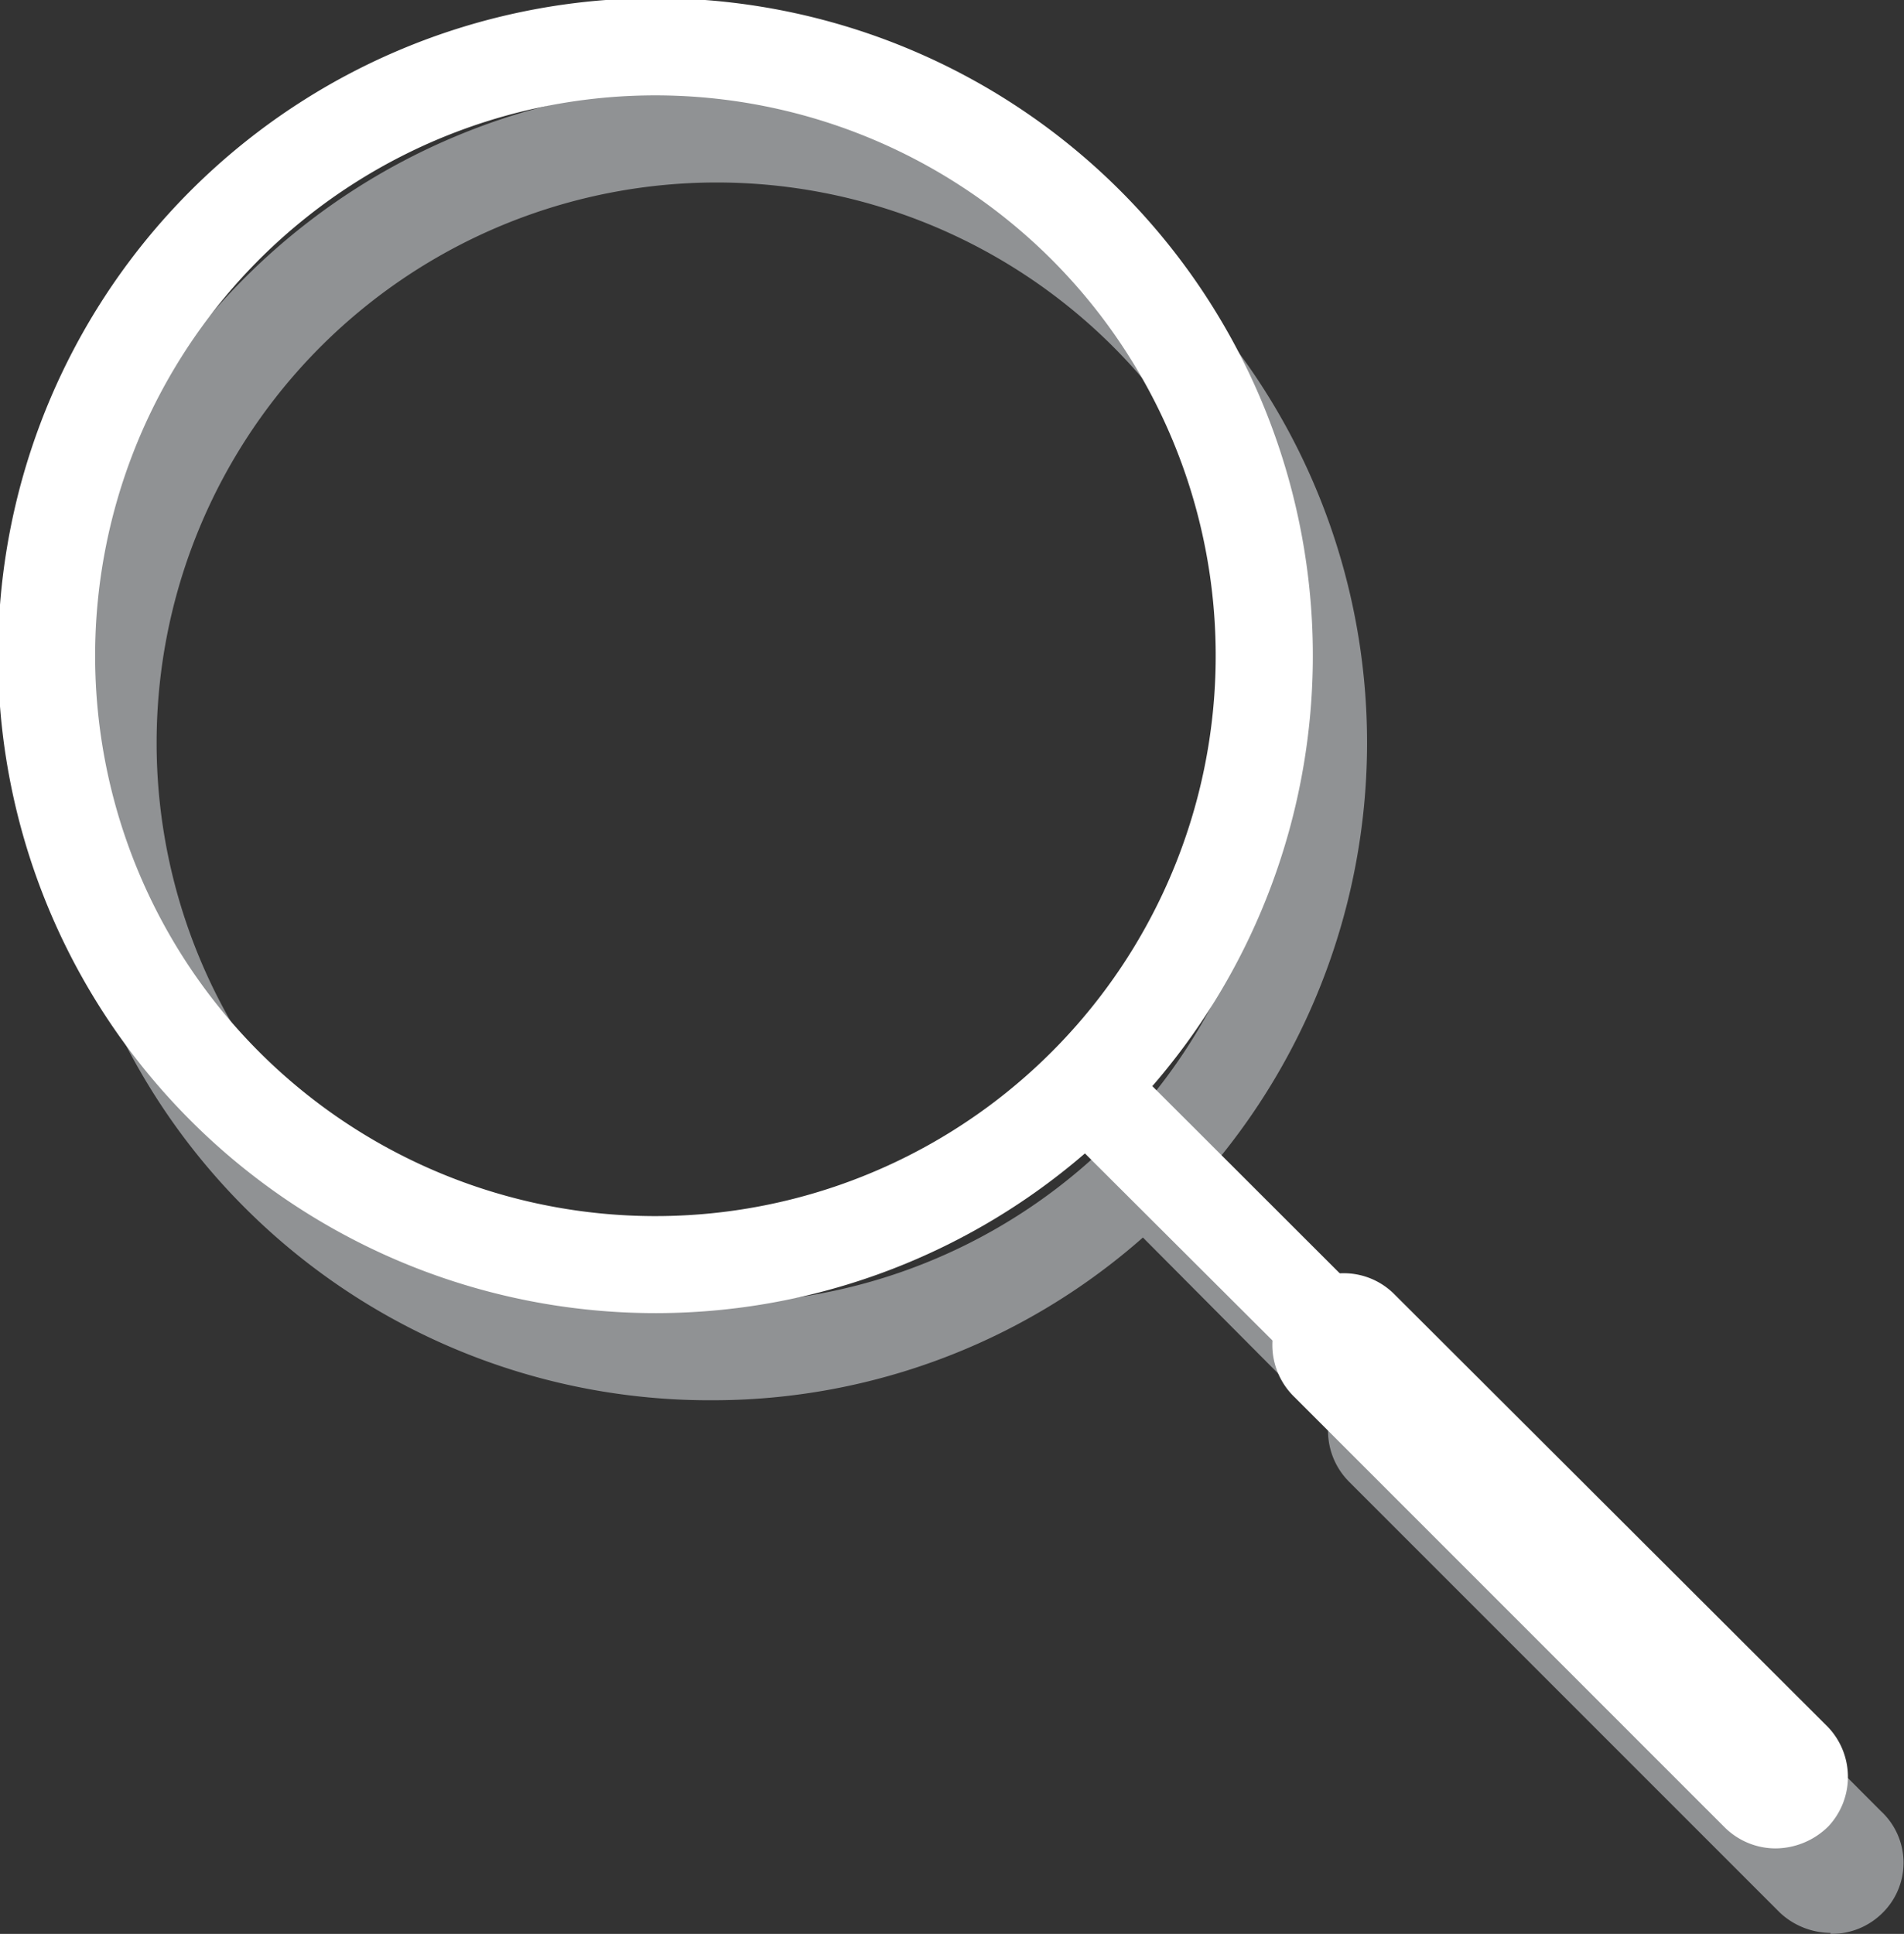 <svg xmlns="http://www.w3.org/2000/svg" width="17.311" height="17.58" viewBox="0 0 17.311 17.58">
  <rect x="0" y="0" width="17.311" height="17.58" fill="#333333" stroke="none"/>
  <g id="Group_607" data-name="Group 607" transform="translate(-1689.465 -1000.628)">
    <g id="Group_229" data-name="Group 229" transform="translate(1689.949 1001.42)" opacity="0.8">
      <path id="Path_232" data-name="Path 232" d="M238.751,290.416a5.977,5.977,0,1,1,4.193-1.751A5.911,5.911,0,0,1,238.751,290.416Zm0-11.07a5.094,5.094,0,1,0,3.634,1.492A5.1,5.1,0,0,0,238.751,279.346Z" transform="translate(-232.749 -278.479)" fill="#a8aaad"/>
      <path id="Path_233" data-name="Path 233" d="M240.48,286.656a.436.436,0,0,1-.309-.134l-6.218-6.252a.432.432,0,0,1,.175-.592.416.416,0,0,1,.384-.017l6.277,6.252a.428.428,0,0,1,0,.617A.465.465,0,0,1,240.48,286.656Z" transform="translate(-224.317 -270.085)" fill="#a8aaad"/>
      <path id="Path_234" data-name="Path 234" d="M238.7,285.08a.68.68,0,0,1-.459-.183l-3.918-3.918a.654.654,0,0,1,.925-.925h0l3.909,3.918a.639.639,0,0,1,.025.917.654.654,0,0,1-.483.2Z" transform="translate(-222.541 -268.301)" fill="#a8aaad"/>
    </g>
    <path id="Path_235" data-name="Path 235" d="M238.659,290.321a5.977,5.977,0,1,1,4.218-1.751A5.973,5.973,0,0,1,238.659,290.321Zm0-11.07a5.094,5.094,0,1,0,3.593,1.492,5.1,5.1,0,0,0-3.593-1.492Z" transform="translate(1456.774 722.244)" fill="#fff"/>
    <path id="Path_236" data-name="Path 236" d="M240.508,286.62a.422.422,0,0,1-.308-.134l-6.268-6.252a.433.433,0,0,1,.042-.608.442.442,0,0,1,.575,0l6.26,6.252a.428.428,0,0,1-.008.617A.488.488,0,0,1,240.508,286.62Z" transform="translate(1465.096 730.579)" fill="#fff"/>
    <path id="Path_237" data-name="Path 237" d="M238.65,285a.658.658,0,0,1-.458-.191l-3.918-3.918a.657.657,0,0,1-.008-.926.649.649,0,0,1,.925,0h0l3.918,3.91a.657.657,0,0,1,.025.925.688.688,0,0,1-.483.2Z" transform="translate(1466.954 732.431)" fill="#fff"/>
  </g>
</svg>
